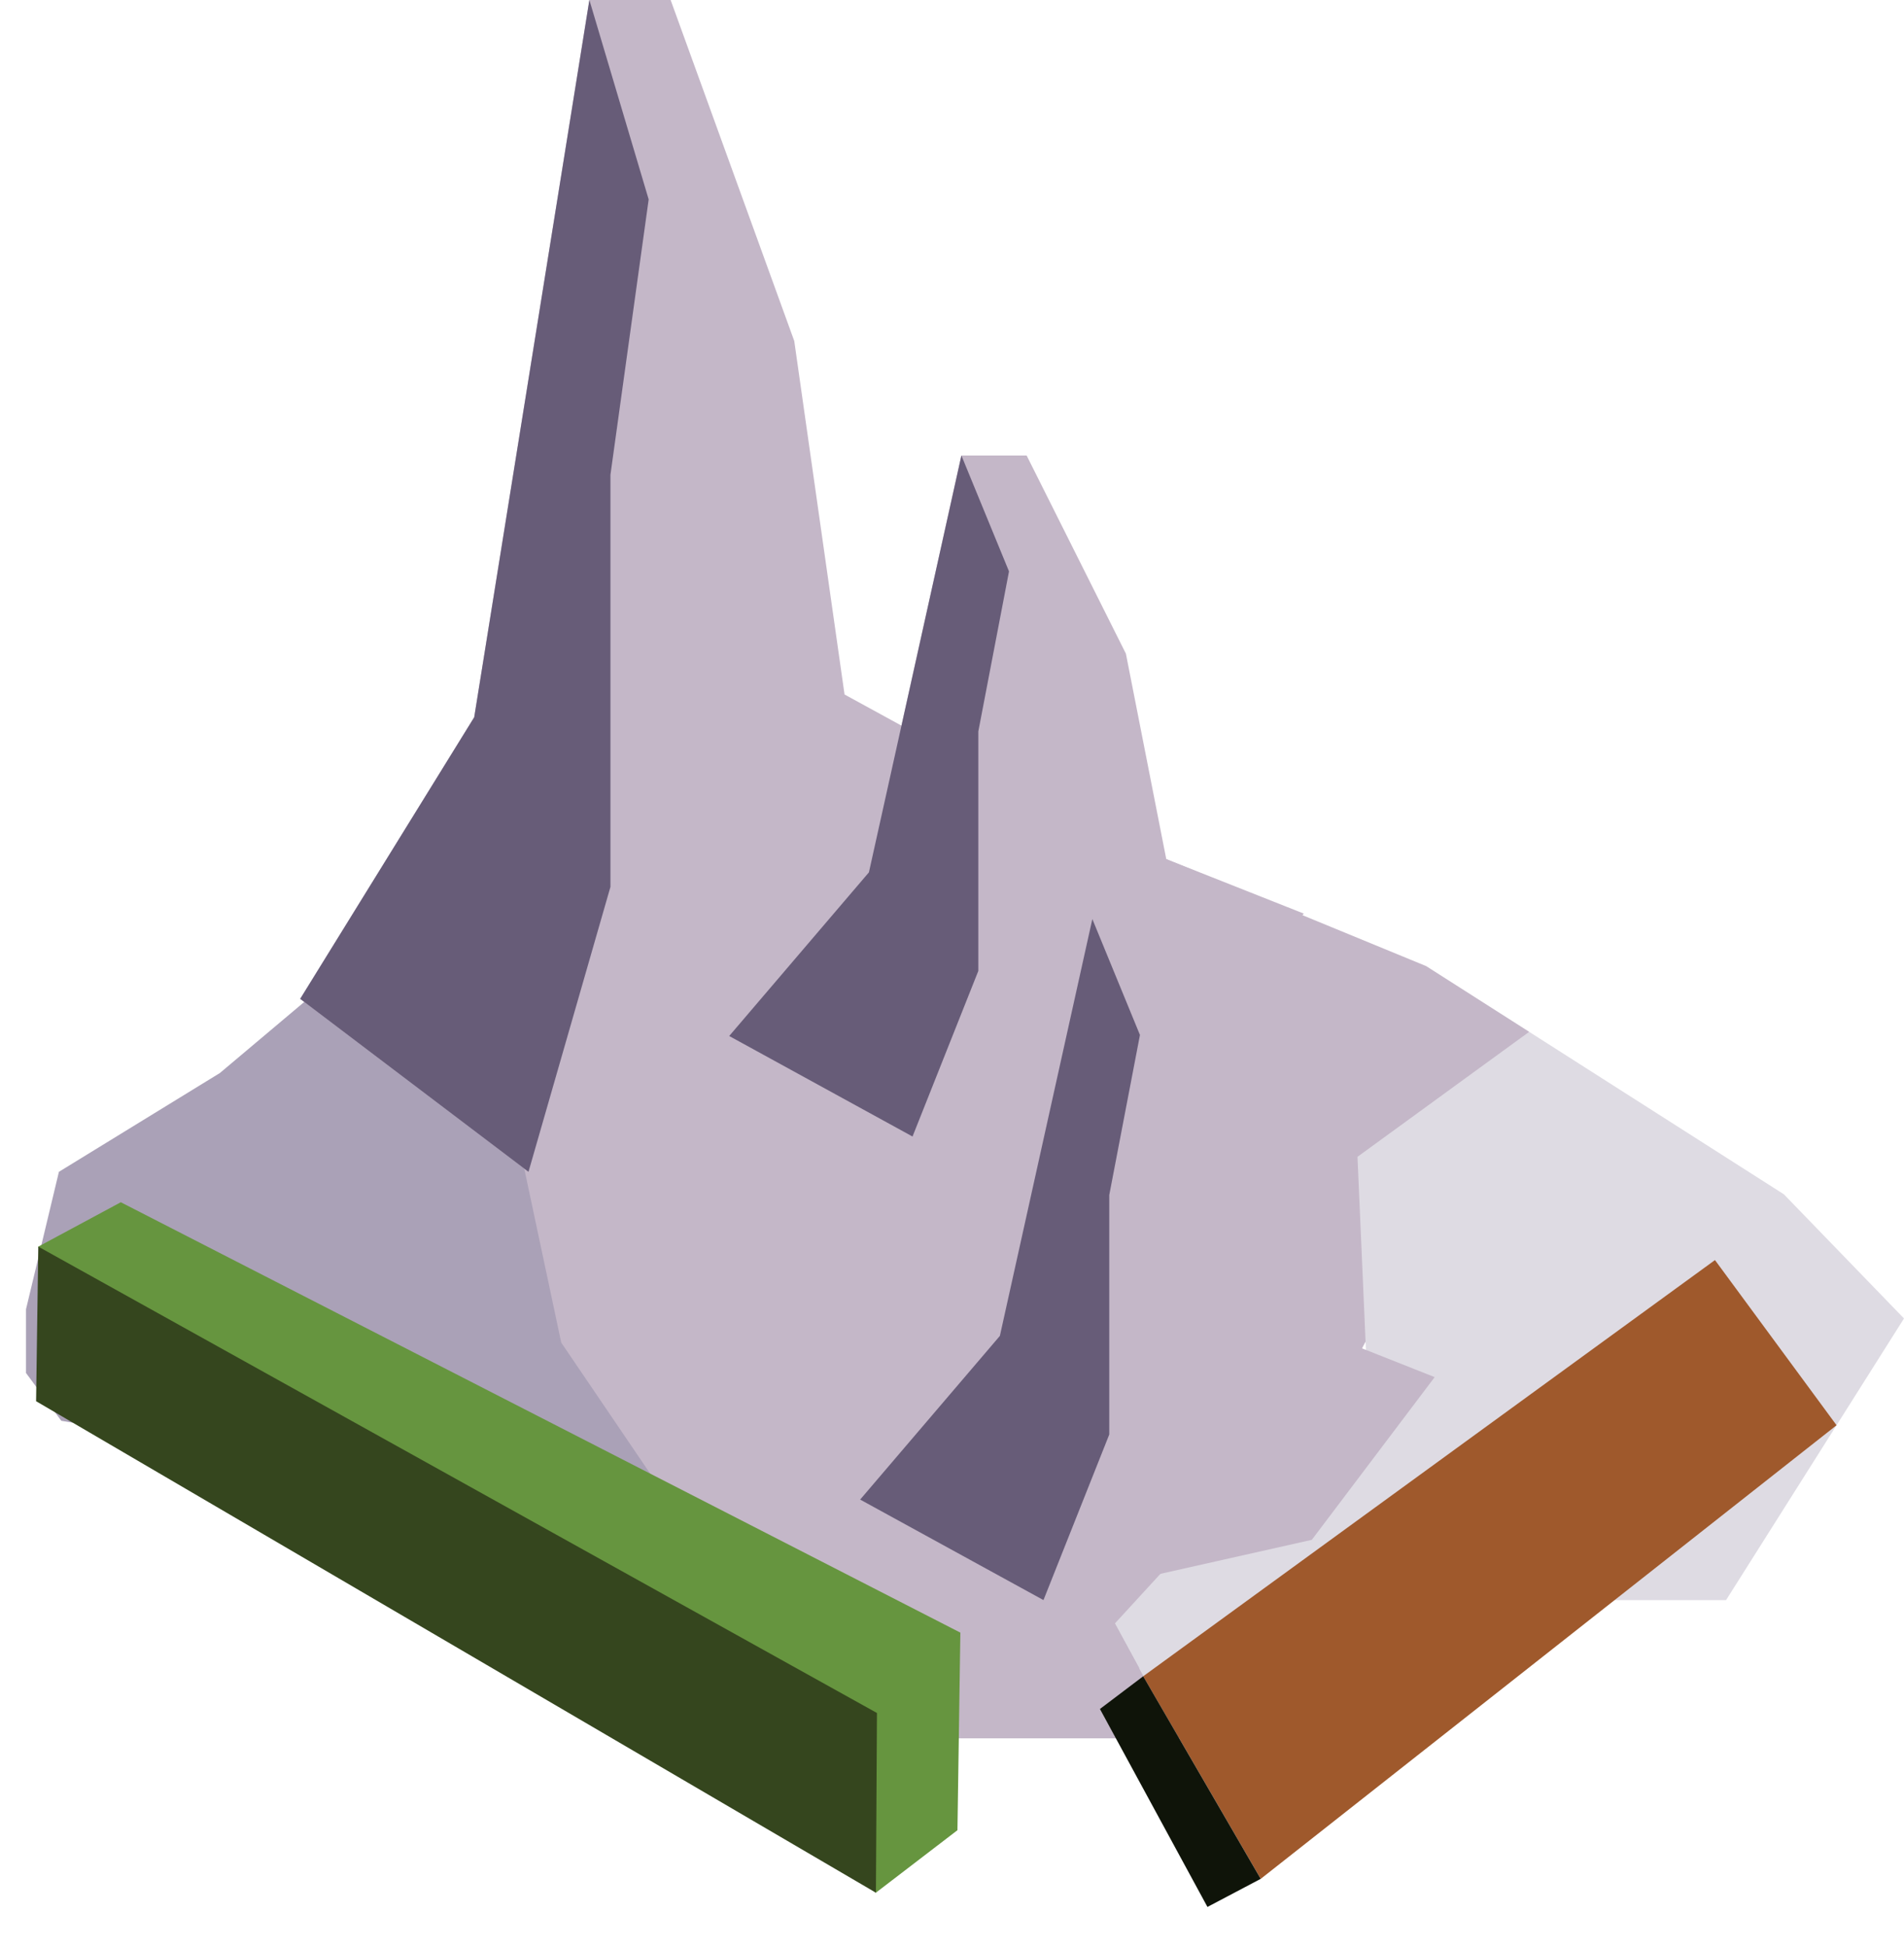 <?xml version="1.0" encoding="UTF-8" standalone="no"?>
<!-- Created with Inkscape (http://www.inkscape.org/) -->

<svg
   width="91.588mm"
   height="93.638mm"
   viewBox="0 0 91.588 93.638"
   version="1.1"
   id="svg1"
   inkscape:version="1.3 (0e150ed6c4, 2023-07-21)"
   sodipodi:docname="Dwarves mina.svg"
   xml:space="preserve"
   xmlns:inkscape="http://www.inkscape.org/namespaces/inkscape"
   xmlns:sodipodi="http://sodipodi.sourceforge.net/DTD/sodipodi-0.dtd"
   xmlns="http://www.w3.org/2000/svg"
   xmlns:svg="http://www.w3.org/2000/svg"><sodipodi:namedview
     id="namedview1"
     pagecolor="#ffffff"
     bordercolor="#000000"
     borderopacity="0.25"
     inkscape:showpageshadow="2"
     inkscape:pageopacity="0.0"
     inkscape:pagecheckerboard="0"
     inkscape:deskcolor="#d1d1d1"
     inkscape:document-units="mm"
     showgrid="false"
     inkscape:zoom="0.1767767"
     inkscape:cx="11962.591"
     inkscape:cy="-8788.734"
     inkscape:window-width="1920"
     inkscape:window-height="991"
     inkscape:window-x="-9"
     inkscape:window-y="-9"
     inkscape:window-maximized="1"
     inkscape:current-layer="layer1"
     showguides="false"
     inkscape:rotation="1"><inkscape:grid
       id="grid1"
       units="mm"
       originx="-12987.292"
       originy="8539.844"
       spacingx="1"
       spacingy="1"
       empcolor="#0099e5"
       empopacity="0.302"
       color="#0099e5"
       opacity="0.149"
       empspacing="5"
       dotted="false"
       gridanglex="30"
       gridanglez="30"
       visible="false" /><sodipodi:guide
       position="-849.907,-980.659"
       orientation="1,0"
       id="guide117"
       inkscape:locked="false" /></sodipodi:namedview><defs
     id="defs1" /><g
     inkscape:label="Capa 1"
     inkscape:groupmode="layer"
     id="layer1"
     transform="translate(-3436.221,2259.5)"><g
       id="g232"
       transform="translate(15.467,-10.815)"><path
         style="fill:#aaa1b7;fill-opacity:1;stroke:none;stroke-width:3.619;stroke-opacity:0"
         d="m 3440.657,-2177.518 18.142,9.673 -14.219,-40.391 -13.249,11.157 -7.743,4.752 -1.583,6.611 v 3.063 l 1.697,2.3 z"
         id="path159-9-8-97-4-0-7-90-4-8-0-2-0-1-9-4-3-53-4"
         sodipodi:nodetypes="ccccccccc" /><path
         style="fill:#c4b7c8;stroke:none;stroke-width:3.619;stroke-opacity:0"
         d="m 3458.799,-2167.844 -11.048,-16.269 -3.14,-14.77 19.741,-13.628 25.005,10.29 4.955,3.16 -16.116,30.516 z"
         id="path161-3-1-9-3-62-3-3-63-3-9-99-2-20-6-7-4-0-7"
         sodipodi:nodetypes="cccccccc" /><path
         style="fill:#dedbe3;stroke:none;stroke-width:3.619;stroke-opacity:0"
         d="m 3477.391,-2165.082 -3.008,-5.524 12.076,-13.156 -0.406,-9.287 8.258,-6.011 12.255,7.816 5.776,5.969 -8.56,13.547 h -12.452 z"
         id="path159-4-2-5-9-0-5-8-0-50-9-2-64-5-9-5-1-72-1-58"
         sodipodi:nodetypes="cccccccccc" /><path
         style="fill:#c4b7c8;stroke:none;stroke-width:3.619;stroke-opacity:0"
         d="m 3457.295,-2165.082 h 20.096 l -3.008,-5.524 -14.08,1e-4 z"
         id="path160-7-5-2-7-7-7-7-8-2-1-7-9-2-6-31-00-0-6" /><path
         id="path198-9-7-1-7-34-9-0-0-8-9-39-26-9-1"
         style="fill:#66953f;fill-opacity:1;stroke:#000000;stroke-width:3;stroke-opacity:0"
         d="m 3426.565,-2190.864 -3.97,2.135 c 1.45,4.112 4.116,4.408 5.987,8.52 l 3.234,1.735 3.998,3.663 -1.615,-4.163 21.203,15.599 7.483,5.719 3.925,-3.007 0.14,-9.502 z"
         sodipodi:nodetypes="ccccccccccc" /><path
         id="path198-9-7-8-4-8-8-5-8-4-19-5-0-9"
         style="fill:#35461e;fill-opacity:1;stroke:#000000;stroke-width:3;stroke-opacity:0"
         d="m 3422.596,-2188.729 -0.106,7.434 40.398,23.639 0.05,-8.644 z"
         sodipodi:nodetypes="ccccc" /><path
         style="fill:#c4b7c8;fill-opacity:1;stroke:none;stroke-width:7.651;stroke-linecap:round;stroke-dasharray:none;stroke-opacity:0.624"
         d="m 3443.565,-2214.19 5.54,-34.496 h 3.908 l 5.947,16.4 2.419,17.002 8.235,4.505 -7.361,13.465 -16.077,4.987 -10.982,-8.319"
         id="path877-4-9-2-4-4-0-0-2"
         sodipodi:nodetypes="ccccccccc" /><path
         style="fill:#675c78;fill-opacity:1;stroke:none;stroke-width:7.651;stroke-linecap:round;stroke-dasharray:none;stroke-opacity:0.624"
         d="m 3443.565,-2214.19 5.54,-34.496 2.852,9.592 -1.839,13.245 v 19.819 l -3.942,13.703 -10.982,-8.319"
         id="path877-7-4-47-0-7-6-6-5-7"
         sodipodi:nodetypes="ccccccc" /><path
         style="fill:#c4b7c8;fill-opacity:1;stroke:none;stroke-width:5.226;stroke-linecap:round;stroke-dasharray:none;stroke-opacity:0.624"
         d="m 3462.552,-2206.731 4.448,-20.047 h 3.138 l 4.775,9.531 1.942,9.881 6.612,2.618 -5.91,7.825 -12.908,2.898 -8.818,-4.834"
         id="path877-4-9-2-4-4-0-5-1"
         sodipodi:nodetypes="ccccccccc" /><path
         style="fill:#675c78;fill-opacity:1;stroke:none;stroke-width:5.226;stroke-linecap:round;stroke-dasharray:none;stroke-opacity:0.624"
         d="m 3462.552,-2206.731 4.448,-20.047 2.29,5.574 -1.476,7.697 v 11.518 l -3.165,7.964 -8.818,-4.834"
         id="path877-7-4-47-0-7-6-6-2-2"
         sodipodi:nodetypes="ccccccc" /><path
         style="fill:#c4b7c8;fill-opacity:1;stroke:none;stroke-width:5.226;stroke-linecap:round;stroke-dasharray:none;stroke-opacity:0.624"
         d="m 3468.851,-2184.436 4.448,-20.047 h 3.138 l 4.775,9.531 1.942,9.881 6.612,2.618 -5.91,7.825 -12.908,2.898 -8.818,-4.834"
         id="path877-4-9-2-4-4-0-5-3-9"
         sodipodi:nodetypes="ccccccccc" /><path
         style="fill:#675c78;fill-opacity:1;stroke:none;stroke-width:5.226;stroke-linecap:round;stroke-dasharray:none;stroke-opacity:0.624"
         d="m 3468.851,-2184.436 4.448,-20.047 2.29,5.574 -1.476,7.697 v 11.518 l -3.165,7.964 -8.818,-4.834"
         id="path877-7-4-47-0-7-6-6-2-6-6"
         sodipodi:nodetypes="ccccccc" /><g
         id="g231"
         transform="rotate(-8.02,3687.852,-1450.589)"><path
           style="fill:#9f592c;fill-opacity:1;stroke:none;stroke-width:0.1;stroke-dasharray:none;stroke-opacity:1"
           d="m 3607.949,-2206.625 4.683,8.682 -30.472,17.739 -4.239,-10.437"
           id="path138-50-6-22-6-6-6-5"
           sodipodi:nodetypes="cccc" /><path
           style="fill:#0f1409;fill-opacity:1;stroke:#c87137;stroke-width:0.1;stroke-dasharray:none;stroke-opacity:0"
           d="m 3577.921,-2190.641 -2.28,1.267 3.793,10.149 2.725,-0.98"
           id="path182-2-8-68-7-6-8-7" /></g></g></g></svg>
